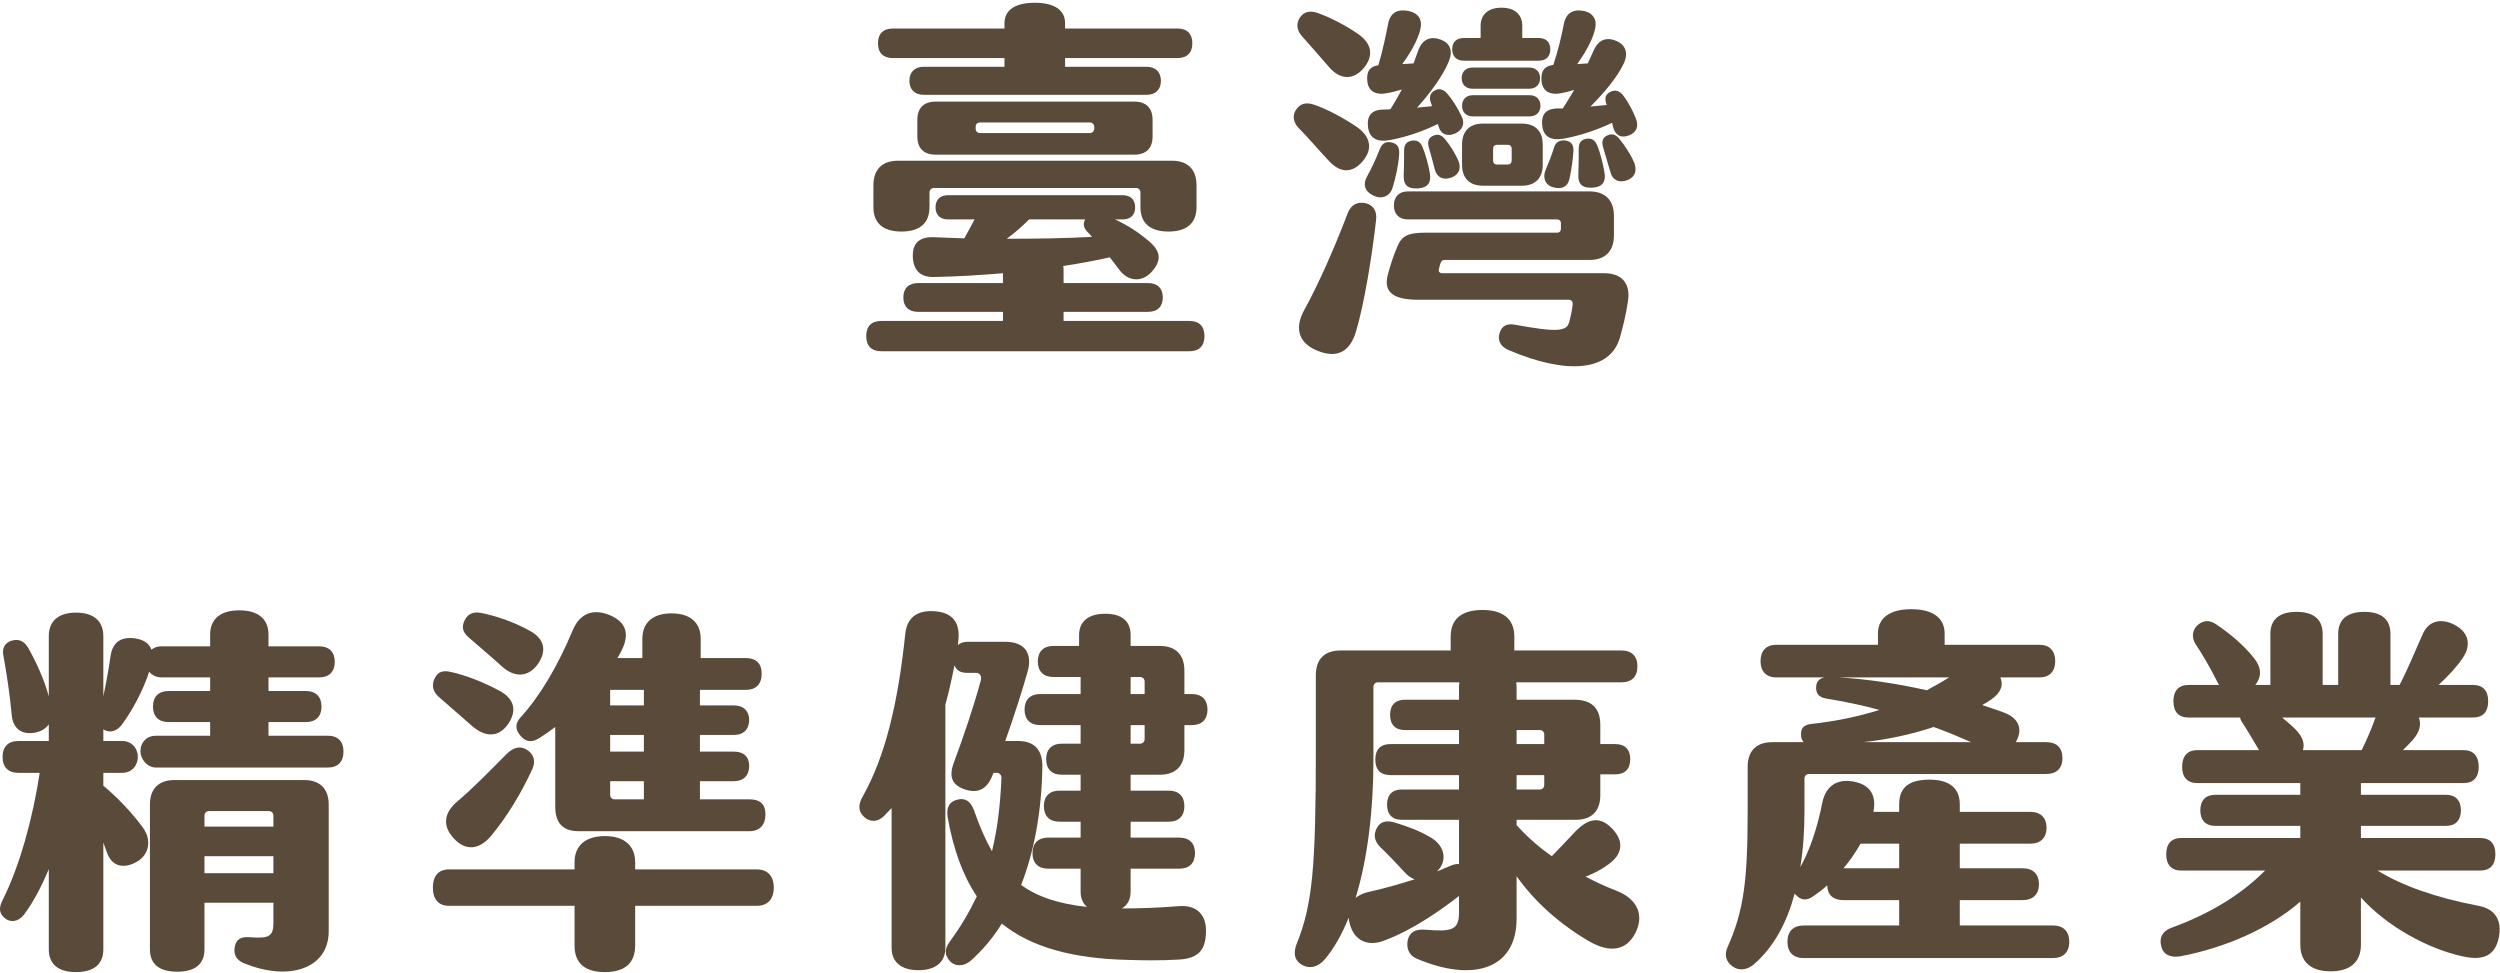 <svg width="429" height="167" viewBox="0 0 429 167" fill="none" xmlns="http://www.w3.org/2000/svg">
<path d="M153.193 9.964C151.568 9.964 150.658 9.054 150.658 7.429C150.658 5.804 151.568 4.894 153.193 4.894H172.368V3.984C172.368 1.644 174.318 0.474 177.568 0.474C180.818 0.474 182.768 1.644 182.768 3.984V4.894H202.073C203.698 4.894 204.608 5.804 204.608 7.429C204.608 9.054 203.698 9.964 202.073 9.964H182.768V11.459H196.743C198.303 11.459 199.213 12.369 199.213 13.864C199.213 15.359 198.303 16.269 196.743 16.269H158.523C156.963 16.269 156.053 15.359 156.053 13.864C156.053 12.369 156.963 11.459 158.523 11.459H172.368V9.964H153.193ZM160.538 17.439H194.663C196.678 17.439 197.783 18.544 197.783 20.559V23.419C197.783 25.434 196.678 26.539 194.663 26.539H160.538C158.523 26.539 157.418 25.434 157.418 23.419V20.559C157.418 18.544 158.523 17.439 160.538 17.439ZM187.773 22.054V21.794C187.773 21.339 187.448 21.014 186.993 21.014H168.208C167.753 21.014 167.428 21.274 167.428 21.729V22.119C167.428 22.574 167.753 22.834 168.208 22.834H186.993C187.448 22.834 187.773 22.509 187.773 22.054ZM154.688 39.734C151.568 39.734 149.878 38.304 149.878 35.574V31.804C149.878 29.074 151.373 27.579 154.103 27.579H201.098C203.828 27.579 205.323 29.074 205.323 31.804V35.574C205.323 38.304 203.633 39.734 200.513 39.734C197.393 39.734 195.703 38.304 195.703 35.574V33.039C195.703 32.584 195.378 32.259 194.923 32.259H160.278C159.823 32.259 159.498 32.584 159.498 33.039V35.574C159.498 38.304 157.808 39.734 154.688 39.734ZM204.088 55.074C205.778 55.074 206.688 55.984 206.688 57.674C206.688 59.364 205.778 60.274 204.088 60.274H151.243C149.553 60.274 148.643 59.364 148.643 57.674C148.643 55.984 149.553 55.074 151.243 55.074H172.108V53.514H157.548C155.923 53.514 155.013 52.604 155.013 51.044C155.013 49.484 155.923 48.574 157.548 48.574H172.108V46.884C168.208 47.209 164.178 47.469 160.278 47.534C157.808 47.599 156.703 46.234 156.638 44.024C156.573 41.814 157.678 40.579 160.343 40.709L165.478 40.904C166.063 39.864 166.648 38.759 167.233 37.654H162.683C161.318 37.654 160.538 36.874 160.538 35.574C160.538 34.274 161.318 33.494 162.683 33.494H192.648C194.013 33.494 194.793 34.274 194.793 35.574C194.793 36.874 194.013 37.654 192.648 37.654H191.348C193.428 38.629 195.312 39.799 197.198 41.424C199.278 43.179 199.343 44.804 197.523 46.754C195.833 48.509 193.558 48.249 192.128 46.364C191.608 45.649 191.023 44.934 190.438 44.154C188.163 44.674 185.433 45.194 182.443 45.649C182.508 45.844 182.508 46.039 182.508 46.299V48.574H197.003C198.628 48.574 199.538 49.484 199.538 51.044C199.538 52.604 198.628 53.514 197.003 53.514H182.508V55.074H204.088ZM176.593 37.654C175.488 38.759 174.188 39.929 172.758 40.969C177.828 40.969 182.768 40.904 187.383 40.644C187.188 40.384 186.928 40.124 186.668 39.864C185.888 39.084 185.823 38.369 186.213 37.654H176.593Z" fill="#594A39"/>
<path d="M251.213 10.419C249.913 10.419 249.198 9.639 249.198 8.469C249.198 7.234 249.913 6.519 251.213 6.519H254.073V4.439C254.073 2.554 255.307 1.319 257.647 1.319C259.922 1.319 261.223 2.489 261.223 4.439V6.519H264.018C265.318 6.519 266.033 7.234 266.033 8.469C266.033 9.704 265.318 10.419 264.018 10.419H251.213ZM234.637 13.994C234.442 12.304 235.028 11.394 236.523 11.199C237.303 8.599 237.823 5.999 238.213 4.049C238.603 2.034 239.967 1.514 241.788 1.904C243.478 2.294 244.193 3.464 243.673 5.284C243.217 6.974 241.983 9.184 240.618 11.004C241.333 10.939 241.982 10.939 242.568 10.874L243.348 8.729C244.062 6.649 245.558 6.194 247.183 6.779C248.808 7.364 249.393 8.664 248.613 10.549C247.573 13.084 245.298 16.139 243.153 18.479C243.998 18.414 244.842 18.284 245.753 18.219L245.558 17.699C245.168 16.659 245.428 15.944 246.143 15.554C246.923 15.099 247.703 15.294 248.353 16.074C249.198 17.049 250.043 18.349 250.823 19.974C251.408 21.144 251.018 22.314 249.717 22.899C248.417 23.484 247.247 23.094 246.857 21.664C246.792 21.534 246.793 21.404 246.728 21.274C243.868 22.704 240.682 23.679 238.277 24.069C236.393 24.394 235.027 23.744 234.768 21.924C234.508 19.974 235.223 18.869 237.303 18.804C237.693 18.804 238.148 18.804 238.603 18.739C239.253 17.699 239.903 16.594 240.553 15.359C239.643 15.619 238.732 15.879 237.887 16.009C236.197 16.334 234.832 15.749 234.637 13.994ZM264.538 13.994C264.342 12.239 264.992 11.329 266.552 11.134C267.397 8.599 267.983 6.064 268.372 4.049C268.762 2.099 270.128 1.514 271.883 1.904C273.508 2.294 274.158 3.529 273.638 5.284C273.183 7.039 271.947 9.184 270.647 11.004C271.297 10.939 271.883 10.939 272.467 10.874L273.443 8.729C274.288 6.714 275.783 6.324 277.408 7.039C278.902 7.689 279.488 9.054 278.643 10.874C277.538 13.279 275.133 16.074 272.923 18.284C273.833 18.219 274.742 18.089 275.717 18.024C275.717 17.959 275.652 17.894 275.652 17.829C275.263 16.724 275.587 16.139 276.367 15.749C277.147 15.359 277.863 15.554 278.513 16.334C279.293 17.374 280.138 18.804 280.723 20.364C281.242 21.664 280.852 22.704 279.552 23.224C278.253 23.744 277.212 23.289 276.823 21.859L276.628 21.079C273.768 22.444 270.582 23.419 268.177 23.809C266.292 24.134 264.928 23.549 264.668 21.729C264.408 19.779 265.123 18.674 267.203 18.609H268.177C268.827 17.634 269.478 16.529 270.128 15.424C269.348 15.684 268.568 15.879 267.788 16.009C266.098 16.334 264.733 15.749 264.538 13.994ZM228.137 11.589C226.317 9.509 224.758 7.689 223.458 6.259C222.548 5.284 222.353 4.049 223.068 3.009C223.783 1.969 224.822 1.774 226.122 2.229C228.137 2.944 230.738 4.244 233.012 5.804C235.482 7.494 235.743 9.639 233.988 11.719C232.298 13.669 230.087 13.799 228.137 11.589ZM262.393 15.229H252.708C251.538 15.229 250.823 14.514 250.823 13.409C250.823 12.304 251.538 11.589 252.708 11.589H262.393C263.563 11.589 264.277 12.304 264.277 13.409C264.277 14.514 263.563 15.229 262.393 15.229ZM252.773 19.974C251.603 19.974 250.887 19.259 250.887 18.154C250.887 17.049 251.603 16.334 252.773 16.334H262.457C263.628 16.334 264.342 17.049 264.342 18.154C264.342 19.259 263.628 19.974 262.457 19.974H252.773ZM233.857 27.644C232.102 29.724 230.023 29.789 228.008 27.579C226.123 25.564 224.238 23.354 222.872 21.989C221.962 21.079 221.702 19.844 222.417 18.804C223.132 17.764 224.107 17.504 225.473 17.959C227.488 18.609 230.542 20.234 232.753 21.729C235.223 23.419 235.613 25.564 233.857 27.644ZM250.887 28.294V24.784C250.887 22.509 252.188 21.209 254.463 21.209H261.158C263.432 21.209 264.733 22.509 264.733 24.784V28.294C264.733 30.569 263.432 31.869 261.158 31.869H254.463C252.188 31.869 250.887 30.569 250.887 28.294ZM277.863 23.809C278.773 24.914 279.747 26.344 280.397 27.839C280.917 29.074 280.723 30.309 279.293 30.894C277.863 31.479 276.693 30.894 276.367 29.594C275.912 27.969 275.393 26.409 275.068 25.174C274.807 24.199 275.068 23.549 275.848 23.224C276.628 22.899 277.213 23.029 277.863 23.809ZM249.133 30.439C247.638 31.024 246.533 30.374 246.208 29.074C245.883 27.709 245.493 26.409 245.168 25.239C244.908 24.264 245.168 23.614 245.948 23.289C246.728 22.964 247.313 23.094 247.963 23.874C248.873 24.979 249.587 26.149 250.173 27.384C250.758 28.619 250.563 29.854 249.133 30.439ZM272.272 23.809C273.182 23.679 273.703 24.069 274.092 24.979C274.612 26.214 275.068 28.099 275.328 29.594C275.588 31.089 275.068 32.064 273.378 32.194C271.557 32.324 270.777 31.674 270.842 29.984C270.908 28.489 270.908 26.799 270.908 25.499C270.908 24.459 271.362 23.939 272.272 23.809ZM266.682 25.304C266.943 24.394 267.658 23.939 268.763 24.134C269.673 24.329 270.062 24.914 269.997 25.954C269.932 27.254 269.673 29.009 269.348 30.569C269.087 31.999 268.048 32.584 266.488 32.129C264.928 31.674 264.798 30.244 265.188 29.269C265.772 27.904 266.293 26.539 266.682 25.304ZM242.308 24.134C243.218 24.004 243.803 24.394 244.128 25.304C244.648 26.539 245.103 28.229 245.363 29.724C245.622 31.219 245.103 32.194 243.413 32.324C241.592 32.454 240.812 31.804 240.878 30.114C240.943 28.619 240.943 27.124 240.943 25.824C240.943 24.784 241.398 24.264 242.308 24.134ZM238.993 32.129C238.538 33.689 237.173 34.274 235.678 33.559C234.183 32.844 233.792 31.674 234.637 30.179C235.417 28.814 236.133 27.189 236.783 25.564C237.173 24.589 237.823 24.199 238.863 24.459C239.838 24.719 240.163 25.304 240.098 26.474C239.967 28.424 239.513 30.374 238.993 32.129ZM256.217 25.499V27.579C256.217 27.969 256.477 28.229 256.867 28.229H258.753C259.142 28.229 259.402 27.969 259.402 27.579V25.499C259.402 25.109 259.142 24.849 258.753 24.849H256.867C256.477 24.849 256.217 25.109 256.217 25.499ZM275.263 46.884C278.448 46.884 279.812 48.769 279.358 51.694C278.967 54.294 278.512 55.984 277.992 57.869C276.367 63.719 268.958 64.369 258.883 60.079C257.518 59.494 256.933 58.454 257.323 57.154C257.712 55.919 258.558 55.464 259.988 55.724C267.398 57.089 268.827 56.829 269.283 55.269C269.543 54.294 269.737 53.384 269.867 52.279C269.932 51.759 269.672 51.434 269.152 51.434H243.348C239.383 51.434 237.303 50.329 238.148 47.144C238.733 44.999 239.123 43.894 239.773 42.334C240.553 40.384 241.788 39.929 244.583 39.929H267.203C267.592 39.929 267.853 39.669 267.853 39.279V38.304C267.853 37.914 267.592 37.654 267.203 37.654H241.592C240.098 37.654 239.188 36.744 239.188 35.249C239.188 33.754 240.098 32.844 241.592 32.844H272.728C275.458 32.844 276.953 34.339 276.953 37.069V40.384C276.953 43.114 275.458 44.609 272.728 44.609H247.898C247.508 44.609 247.313 44.804 247.183 45.194C247.053 45.519 246.988 45.844 246.923 46.169C246.792 46.624 247.053 46.884 247.508 46.884H275.263ZM234.312 34.859C235.678 35.184 236.327 36.224 236.133 37.784C235.418 44.089 234.117 52.084 232.688 56.894C231.583 60.599 229.242 61.444 226.122 60.209C223.003 58.974 221.963 56.504 223.848 53.124C226.188 48.899 228.983 42.594 231.258 36.614C231.843 35.054 233.012 34.599 234.312 34.859Z" fill="#594A39"/>
<path d="M56.278 126.249C57.968 126.249 58.943 127.224 58.943 128.979C58.943 130.734 57.968 131.709 56.278 131.709H26.767C25.207 131.709 24.102 130.214 24.102 128.914C24.102 127.354 25.207 126.249 26.767 126.249H36.062V123.909H28.913C27.223 123.909 26.247 122.934 26.247 121.244C26.247 119.554 27.223 118.579 28.913 118.579H36.062V116.239H27.677C26.832 116.239 26.052 115.849 25.598 115.264C24.558 118.514 22.608 122.089 20.852 124.429C20.008 125.469 18.968 125.794 17.927 125.274L17.733 125.144V127.159H20.983C22.543 127.159 23.648 128.329 23.648 129.889C23.648 131.449 22.543 132.619 20.983 132.619H17.733V134.829C20.073 136.779 22.477 139.249 24.492 141.979C26.052 144.059 25.663 146.659 23.453 147.894C21.372 149.064 19.227 148.869 18.317 146.204L17.733 144.579V162.909C17.733 165.509 16.043 166.809 13.053 166.809C10.062 166.809 8.373 165.509 8.373 162.909V149.129C7.138 152.119 5.708 154.849 4.083 156.994C3.108 158.229 1.743 158.359 0.768 157.514C-0.207 156.669 -0.207 155.694 0.508 154.329C3.433 148.479 5.643 140.289 6.813 132.619H3.108C1.418 132.619 0.443 131.644 0.443 129.889C0.443 128.134 1.418 127.159 3.108 127.159H8.373V124.299C7.853 125.014 7.073 125.534 5.968 125.729C3.758 126.119 2.198 125.079 2.003 122.609C1.678 119.034 1.093 115.264 0.573 112.469C0.313 111.169 0.898 110.259 2.003 109.934C3.173 109.609 4.083 109.934 4.798 111.104C6.163 113.509 7.528 116.434 8.373 119.489V109.154C8.373 106.554 10.062 105.124 13.053 105.124C16.043 105.124 17.733 106.554 17.733 109.154V119.489C18.188 117.344 18.642 114.874 18.968 112.599C19.358 109.869 21.177 109.154 23.517 109.609C24.817 109.869 25.663 110.519 25.988 111.494C26.442 111.104 27.027 110.909 27.677 110.909H36.062V108.894C36.062 106.229 37.818 104.734 41.068 104.734C44.318 104.734 46.072 106.229 46.072 108.894V110.909H54.782C56.472 110.909 57.447 111.884 57.447 113.574C57.447 115.264 56.472 116.239 54.782 116.239H46.072V118.579H52.508C54.197 118.579 55.172 119.554 55.172 121.244C55.172 122.934 54.197 123.909 52.508 123.909H46.072V126.249H56.278ZM52.182 133.854C54.913 133.854 56.407 135.349 56.407 138.079V159.789C56.407 166.354 49.388 168.434 41.782 165.249C40.547 164.729 40.028 163.754 40.288 162.454C40.547 161.154 41.328 160.699 42.953 160.829C46.267 161.089 46.917 160.634 46.917 158.294V154.914H35.087V162.909C35.087 165.509 33.398 166.744 30.407 166.744C27.418 166.744 25.727 165.509 25.727 162.909V138.079C25.727 135.349 27.223 133.854 29.953 133.854H52.182ZM35.867 139.184C35.413 139.184 35.087 139.509 35.087 139.964V141.849H46.917V139.964C46.917 139.509 46.593 139.184 46.138 139.184H35.867ZM35.087 149.844H46.917V146.919H35.087V149.844Z" fill="#594A39"/>
<path d="M89.427 126.379C88.388 125.274 88.323 124.169 89.362 123.064C92.743 119.359 95.797 114.094 98.267 108.179C99.567 105.059 102.038 104.344 104.963 105.709C107.758 107.009 108.018 109.284 106.393 112.144C106.263 112.404 106.133 112.664 105.938 112.924H110.228V109.609C110.228 106.879 111.983 105.254 115.233 105.254C118.418 105.254 120.238 106.814 120.238 109.609V112.924H127.973C129.728 112.924 130.703 113.834 130.703 115.589C130.703 117.409 129.728 118.384 127.973 118.384H120.108V121.049H125.958C127.583 121.049 128.558 122.024 128.558 123.519C128.558 125.144 127.583 126.119 125.958 126.119H120.108V128.979H125.958C127.583 128.979 128.558 129.824 128.558 131.449C128.558 133.074 127.583 134.049 125.958 134.049H120.108V137.169H128.623C130.378 137.169 131.353 137.949 131.353 139.769C131.353 141.524 130.378 142.629 128.623 142.629H99.243C96.513 142.629 95.278 141.134 95.278 138.404V124.754C94.433 125.404 93.588 125.989 92.677 126.574C91.507 127.354 90.403 127.484 89.427 126.379ZM80.392 109.349C79.287 108.374 79.222 107.464 79.743 106.424C80.328 105.254 81.302 104.929 82.603 105.189C84.942 105.644 88.127 106.684 90.922 108.244C93.392 109.609 93.912 111.624 92.287 113.964C90.662 116.239 88.257 116.369 85.983 114.224C84.422 112.794 82.537 111.234 80.392 109.349ZM75.257 119.554C74.153 118.579 74.088 117.409 74.608 116.369C75.192 115.199 76.103 115.004 77.468 115.329C79.808 115.849 82.927 117.019 85.787 118.579C88.257 119.944 88.778 121.959 87.153 124.299C85.528 126.574 83.252 126.574 80.912 124.494L75.257 119.554ZM110.488 121.049V118.384H104.703V121.049H110.488ZM110.488 128.979V126.119H104.703V128.979H110.488ZM90.403 128.654C91.573 129.369 91.963 130.604 91.377 131.904C89.427 136.194 86.892 140.289 84.293 143.409C82.343 145.749 80.002 146.139 77.922 143.929C75.907 141.784 76.103 139.574 78.442 137.559C81.433 135.024 84.162 132.164 86.892 129.434C87.998 128.329 89.168 127.874 90.403 128.654ZM110.488 137.169V134.049H104.703V136.389C104.703 136.844 105.028 137.169 105.483 137.169H110.488ZM129.923 149.194C131.678 149.194 132.783 150.299 132.783 152.314C132.783 154.329 131.678 155.434 129.923 155.434H108.993V162.259C108.993 165.379 107.108 166.809 103.793 166.809C100.478 166.809 98.593 165.379 98.593 162.259V155.434H77.013C75.257 155.434 74.282 154.329 74.282 152.314C74.282 150.299 75.257 149.194 77.013 149.194H98.593V147.959C98.593 145.099 100.478 143.474 103.793 143.474C107.108 143.474 108.993 145.099 108.993 147.959V149.194H129.923Z" fill="#594A39"/>
<path d="M202.268 155.499C205.063 155.239 206.948 156.734 206.948 159.659C206.948 162.909 205.778 164.469 202.268 164.664C198.823 164.859 196.028 164.794 193.883 164.729C184.198 164.534 176.982 162.584 171.913 158.489C170.353 161.024 168.533 163.104 166.583 164.859C165.348 165.899 163.853 165.899 162.943 164.859C162.033 163.819 162.098 162.779 163.008 161.544C164.828 159.074 166.323 156.539 167.623 153.809C165.218 150.234 163.593 145.749 162.618 140.224C162.358 138.599 162.878 137.559 164.243 137.234C165.608 136.844 166.583 137.494 167.168 139.119C168.078 141.784 169.118 144.124 170.223 146.074C171.133 142.369 171.653 138.274 171.848 133.464C171.848 133.009 171.523 132.619 171.068 132.619H170.483L170.353 132.944C169.378 135.479 167.818 136.194 165.608 135.479C163.463 134.764 162.748 133.399 163.658 130.929C165.348 126.379 167.168 121.049 168.338 116.629C168.468 116.044 168.143 115.459 167.493 115.459H165.933C164.763 115.459 164.113 115.004 163.788 114.159C163.333 116.499 162.813 118.774 162.228 120.919V162.649C162.228 165.119 160.538 166.484 157.613 166.484C154.688 166.484 152.998 165.119 152.998 162.649V138.664C152.608 139.119 152.153 139.509 151.763 139.964C150.463 141.264 149.098 141.004 148.188 140.094C147.148 139.054 147.343 137.884 148.058 136.649C151.958 129.694 154.103 120.594 155.338 108.829C155.663 105.514 157.938 104.604 160.798 104.929C163.528 105.254 164.828 106.944 164.438 109.999C164.438 110.259 164.373 110.454 164.373 110.714C164.763 110.324 165.348 110.129 166.128 110.129H172.498C175.813 110.129 177.243 112.079 176.333 115.264C175.488 118.254 174.123 122.609 172.498 127.159H174.773C177.568 127.159 178.933 128.784 178.868 131.644C178.738 139.379 177.438 146.204 175.228 151.859C178.088 153.939 181.728 155.109 186.538 155.629C185.823 155.044 185.433 154.134 185.433 153.029V149.064H179.843C178.153 149.064 177.178 148.089 177.178 146.399C177.178 144.709 178.153 143.734 179.843 143.734H185.433V141.004H181.793C180.103 141.004 179.128 140.029 179.128 138.339C179.128 136.649 180.103 135.674 181.793 135.674H185.433V132.944H182.183C180.493 132.944 179.518 131.969 179.518 130.279C179.518 128.589 180.493 127.614 182.183 127.614H185.433V124.429H178.478C176.788 124.429 175.813 123.454 175.813 121.764C175.813 120.074 176.788 119.099 178.478 119.099H185.433V116.174H180.753C179.063 116.174 178.088 115.199 178.088 113.509C178.088 111.819 179.063 110.844 180.753 110.844H185.173V108.959C185.173 106.619 186.798 105.319 189.658 105.319C192.518 105.319 194.013 106.619 194.013 108.959V110.844H199.018C201.748 110.844 203.243 112.339 203.243 115.069V119.099H204.543C206.233 119.099 207.208 120.074 207.208 121.764C207.208 123.454 206.233 124.429 204.543 124.429H203.243V128.719C203.243 131.449 201.748 132.944 199.018 132.944H194.013V135.674H200.578C202.268 135.674 203.243 136.649 203.243 138.339C203.243 140.029 202.268 141.004 200.578 141.004H194.013V143.734H202.398C204.088 143.734 205.063 144.709 205.063 146.399C205.063 148.089 204.088 149.064 202.398 149.064H194.013V153.029C194.013 154.329 193.493 155.304 192.518 155.889C195.768 155.889 198.953 155.759 202.268 155.499ZM194.013 116.174V119.099H196.418V116.954C196.418 116.499 196.093 116.174 195.638 116.174H194.013ZM194.013 124.429V127.614H195.638C196.093 127.614 196.418 127.289 196.418 126.834V124.429H194.013Z" fill="#594A39"/>
<path d="M277.343 152.834C281.178 154.329 282.088 157.189 280.658 160.049C279.098 163.169 276.238 163.559 272.728 161.544C267.723 158.619 263.433 154.849 260.248 150.364V157.644C260.248 166.354 252.708 168.629 243.023 164.469C241.723 163.884 241.268 162.584 241.593 161.219C241.918 159.984 242.893 159.399 244.518 159.529C249.133 159.919 250.368 159.659 250.368 156.539V153.744C247.378 156.084 242.438 159.594 237.498 161.414C234.768 162.454 232.428 161.479 231.648 158.619C231.518 158.229 231.453 157.839 231.453 157.449C230.283 160.309 228.918 162.779 227.293 164.664C226.188 165.964 224.563 166.419 223.133 165.379C222.028 164.599 221.963 163.299 222.548 161.869C225.213 155.239 225.798 148.869 225.798 128.654V115.849C225.798 113.119 227.293 111.624 230.023 111.624H248.938V109.219C248.938 106.229 250.823 104.669 254.398 104.669C257.908 104.669 259.858 106.229 259.858 109.219V111.624H278.253C280.008 111.624 280.983 112.599 280.983 114.354C280.983 116.109 280.008 117.084 278.253 117.084H260.183C260.248 117.409 260.248 117.734 260.248 118.124V120.074H270.128C273.118 120.074 274.613 121.504 274.613 124.429V127.679H277.148C278.838 127.679 279.748 128.589 279.748 130.279C279.748 131.969 278.838 132.879 277.148 132.879H274.613V136.454C274.613 139.184 273.118 140.679 270.388 140.679H260.248V141.589C262.003 143.539 263.953 145.294 266.293 146.919C267.527 145.684 268.958 144.124 270.323 142.694C272.598 140.354 274.613 140.029 276.693 142.239C278.773 144.449 278.383 146.659 275.978 148.349C274.743 149.259 273.443 149.909 272.078 150.429C273.703 151.274 275.458 152.119 277.343 152.834ZM248.808 148.609C249.393 148.349 249.913 148.219 250.368 148.284V140.679H240.553C238.928 140.679 238.018 139.769 238.018 138.079C238.018 136.389 238.928 135.479 240.553 135.479H250.368V133.009H238.603C236.913 133.009 236.003 132.099 236.003 130.344C236.003 128.589 236.913 127.679 238.603 127.679H250.368V125.274H241.073C239.448 125.274 238.538 124.364 238.538 122.674C238.538 120.984 239.448 120.074 241.073 120.074H250.368V118.124C250.368 117.734 250.368 117.409 250.433 117.084H236.458C236.003 117.084 235.678 117.409 235.678 117.864V130.474C235.678 138.924 234.703 147.309 232.623 154.069C233.208 153.614 233.988 153.224 234.963 153.029C237.368 152.509 240.098 151.729 242.763 150.884C242.178 150.689 241.593 150.299 241.073 149.714C239.578 148.089 238.083 146.529 236.848 145.359C235.743 144.254 235.678 143.084 236.328 141.979C236.978 140.874 238.083 140.744 239.513 141.199C241.398 141.784 243.478 142.499 245.558 143.734C247.833 145.099 248.418 147.504 246.793 149.324C246.728 149.389 246.663 149.454 246.663 149.519C247.378 149.194 248.093 148.934 248.808 148.609ZM260.248 125.274V127.679H264.993V126.054C264.993 125.599 264.668 125.274 264.213 125.274H260.248ZM260.248 133.009V135.479H264.213C264.668 135.479 264.993 135.154 264.993 134.699V133.009H260.248Z" fill="#594A39"/>
<path d="M352.288 158.814C354.043 158.814 355.083 159.789 355.083 161.609C355.083 163.429 354.043 164.404 352.288 164.404H309.518C307.698 164.404 306.723 163.364 306.723 161.609C306.723 159.854 307.698 158.814 309.518 158.814H325.898V154.459H316.342C314.587 154.459 313.613 153.614 313.548 151.924C312.768 152.639 311.988 153.224 311.143 153.809C309.908 154.654 308.997 154.459 308.152 153.549L307.958 153.354C306.658 158.229 304.448 162.454 301.003 165.444C299.897 166.419 298.468 166.679 297.298 165.834C296.128 164.989 295.868 163.819 296.453 162.519C299.248 156.279 299.898 151.079 299.898 139.119V131.579C299.898 128.849 301.392 127.354 304.122 127.354H309.518C309.258 127.094 309.062 126.704 309.062 126.184C308.997 125.144 309.323 124.429 310.753 124.234C315.043 123.779 318.943 122.934 322.518 121.829C319.528 120.984 316.473 120.399 313.418 119.879C312.053 119.684 311.533 118.904 311.663 117.734C311.728 116.889 312.247 116.434 313.092 116.239H304.773C303.083 116.239 302.108 115.199 302.108 113.444C302.108 111.689 303.083 110.649 304.773 110.649H322.258V108.699C322.258 106.099 324.208 104.539 327.978 104.539C331.747 104.539 333.698 106.099 333.698 108.699V110.649H350.013C351.703 110.649 352.678 111.689 352.678 113.444C352.678 115.199 351.703 116.239 350.013 116.239H343.253C343.837 117.539 343.383 118.904 341.628 120.074C341.173 120.399 340.652 120.724 340.133 120.984C341.432 121.439 342.733 121.829 343.903 122.284C346.308 123.194 347.088 124.949 346.113 126.964L345.918 127.354H351.118C352.938 127.354 353.913 128.329 353.913 130.084C353.913 131.839 352.938 132.814 351.118 132.814H310.428C309.973 132.814 309.648 133.139 309.648 133.594V138.989C309.648 142.369 309.452 145.684 308.932 148.804C310.622 145.749 311.858 142.044 312.703 137.754C313.353 134.504 315.758 133.464 318.618 134.244C321.088 134.894 321.997 136.714 321.478 139.314H325.898V138.014C325.898 135.024 327.717 133.789 331.098 133.789C334.478 133.789 336.298 135.219 336.298 138.014V139.314H348.388C350.143 139.314 351.183 140.289 351.183 142.044C351.183 143.799 350.143 144.774 348.388 144.774H336.298V148.999H347.088C348.843 148.999 349.883 149.974 349.883 151.729C349.883 153.484 348.843 154.459 347.088 154.459H336.298V158.814H352.288ZM315.432 116.239C320.177 116.499 325.443 117.279 330.643 118.449C331.943 117.734 333.243 117.019 334.478 116.239H315.432ZM331.812 124.754C328.108 125.989 324.013 126.899 319.723 127.354H338.247C336.168 126.444 334.022 125.534 331.812 124.754ZM316.342 148.999H325.898V144.774H319.268C318.423 146.269 317.448 147.699 316.342 148.999Z" fill="#594A39"/>
<path d="M425.283 155.434C428.208 155.954 429.378 157.969 428.793 160.894C428.143 164.014 426.128 164.859 422.748 164.144C416.573 162.844 409.488 158.879 405.133 154.004V162.129C405.133 165.054 403.313 166.679 399.933 166.679C396.553 166.679 394.733 165.054 394.733 162.129V154.719C389.598 159.204 382.057 162.584 374.258 164.079C372.568 164.404 371.203 163.884 370.878 162.389C370.487 160.959 371.008 159.789 372.633 159.204C379.198 156.799 384.463 153.614 388.688 149.389H374.323C372.633 149.389 371.723 148.414 371.723 146.594C371.723 144.774 372.633 143.799 374.323 143.799H394.733V141.719H380.108C378.483 141.719 377.573 140.744 377.573 139.054C377.573 137.364 378.483 136.389 380.108 136.389H394.733V134.374H377.053C375.363 134.374 374.453 133.399 374.453 131.579C374.453 129.759 375.363 128.719 377.053 128.719H387.648C386.543 126.834 385.503 125.079 384.723 123.909C384.527 123.649 384.463 123.389 384.398 123.129H375.558C373.868 123.129 372.958 122.154 372.958 120.334C372.958 118.514 373.868 117.539 375.558 117.539H380.823C380.693 117.409 380.563 117.214 380.498 117.019C379.328 114.679 377.898 112.209 376.793 110.584C375.948 109.284 376.273 107.984 377.183 107.204C378.158 106.424 379.133 106.359 380.303 107.139C382.513 108.634 384.918 110.584 386.673 112.794C388.103 114.484 388.168 116.109 386.998 117.539H389.598V108.764C389.598 106.229 391.223 104.994 394.083 104.994C396.943 104.994 398.568 106.229 398.568 108.764V117.539H401.233V108.764C401.233 106.229 402.858 104.994 405.718 104.994C408.578 104.994 410.203 106.229 410.203 108.764V117.539H411.763C413.193 114.809 414.428 111.754 415.728 108.829C416.833 106.294 419.238 106.034 421.513 107.399C423.723 108.699 424.048 110.844 422.553 112.989C421.578 114.419 420.148 115.979 418.458 117.539H424.373C426.063 117.539 426.973 118.514 426.973 120.334C426.973 122.154 426.063 123.129 424.373 123.129H415.078C415.533 124.299 415.208 125.599 414.103 126.899C413.518 127.549 412.932 128.134 412.348 128.719H422.748C424.438 128.719 425.348 129.759 425.348 131.579C425.348 133.399 424.438 134.374 422.748 134.374H405.133V136.389H419.758C421.383 136.389 422.293 137.364 422.293 139.054C422.293 140.744 421.383 141.719 419.758 141.719H405.133V143.799H425.608C427.298 143.799 428.208 144.774 428.208 146.594C428.208 148.414 427.298 149.389 425.608 149.389H407.993C412.088 151.924 417.808 154.004 425.283 155.434ZM393.823 125.079C395.188 126.444 395.513 127.614 395.188 128.719H405.263C406.173 126.899 406.953 125.014 407.538 123.389C407.603 123.324 407.603 123.194 407.668 123.129H391.613C392.393 123.779 393.173 124.429 393.823 125.079Z" fill="#594A39"/>
</svg>

